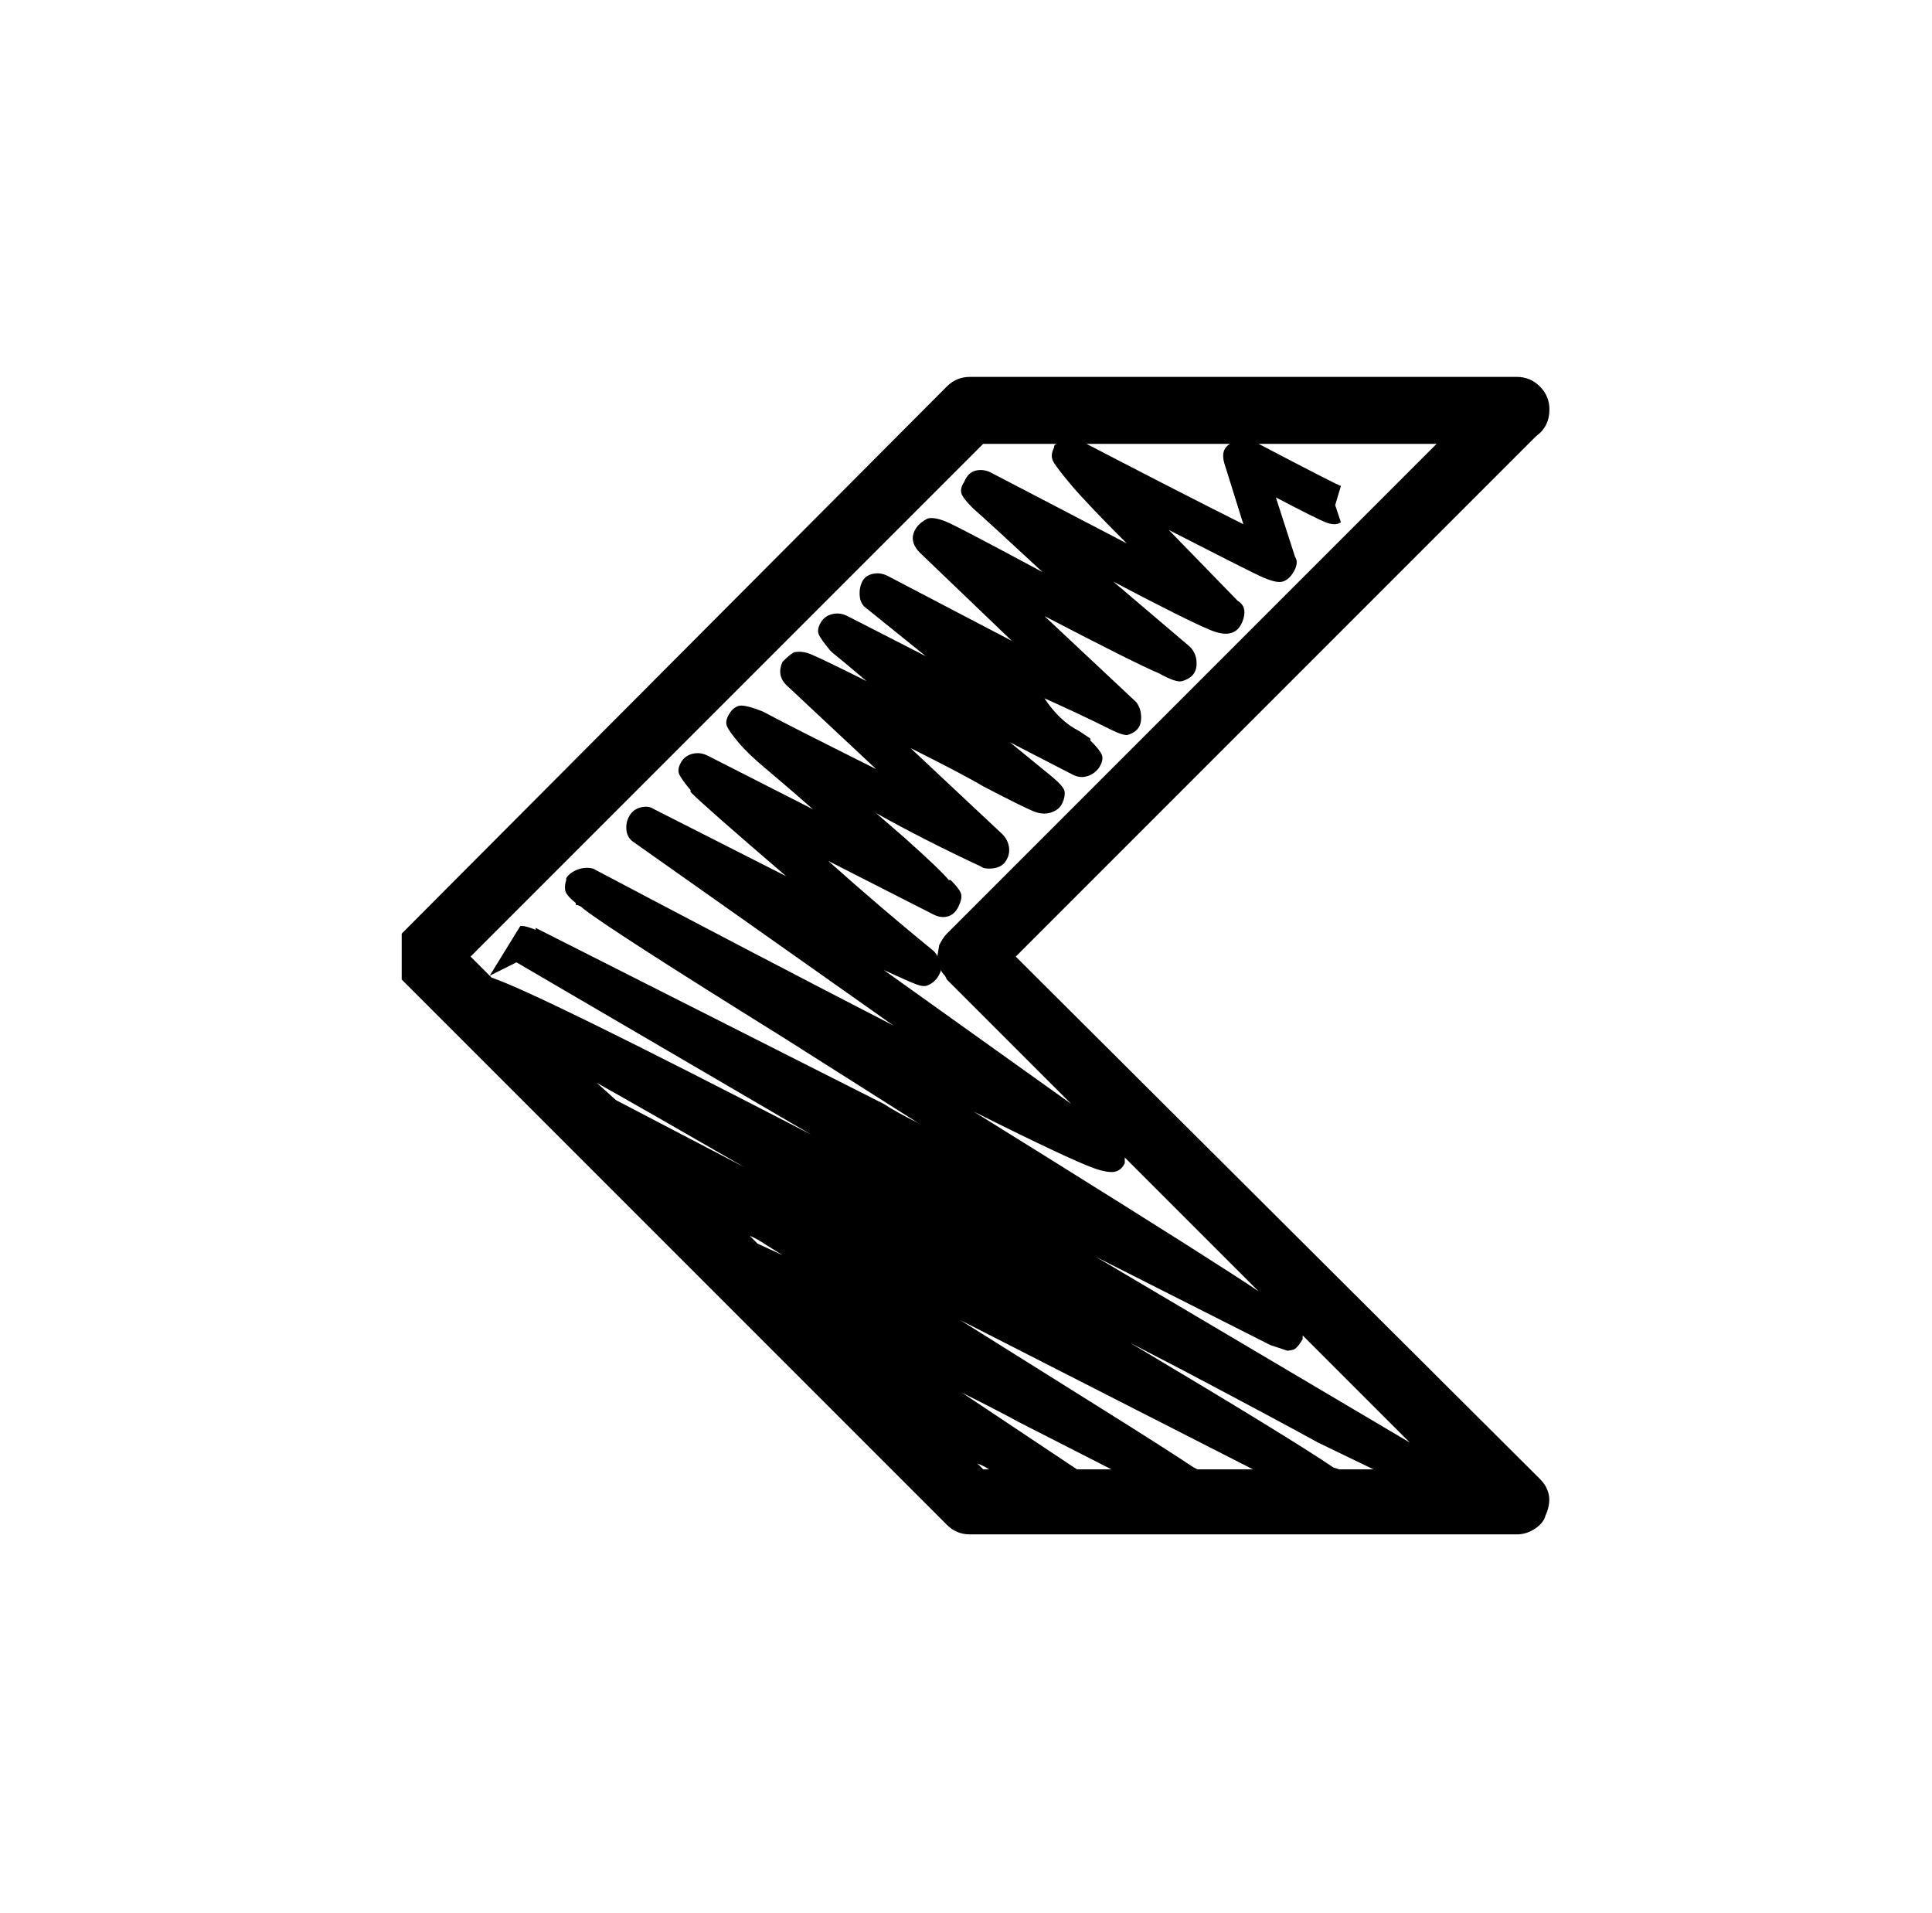 <svg xmlns="http://www.w3.org/2000/svg" viewBox="-10 0 1010 1000"><path d="M800 214q0-7-5-12t-12-5H497q-7 0-12 5L200 488v24l285 285q5 5 12 5h286q5 0 9.5-3t5.5-7q5-11-3-19L521 500l272-272q7-5 7-14zM648 675q-19-13-112-71l-37-23q52 26 64 30v0q6 2 9.5 1.5t5.5-4.5v-3zm79 79-164-97 91 46 9 3q1 0 3-.5t5-5.5v-2zm-40 13q-22-15-106-65l27 14q53 28 71 38l29 14h-18zm-186-2q3 1 6 3h-3zm-8-37q20 10 29 15l49 25h-18zm-1-38 153 78h-29l-2-1q-15-10-47-30zm-40-183q13 6 17 7.5t6 .5q5-2 7-8v0q0 1 2 3l1 2 65 65zm-70 139q3 1 9 5l8 5-13-6zm-80-80q25 14 77 44l-67-35zm-56-56 14-7 154 90q-143-74-167-82zm297-278q-2 0-2 2-2 4-.5 7t9.5 12.5 29 30.5l-71-37q-4-2-8-1t-6 6q-2 3-1.5 5.5t5.5 7.5l1 1q8 7 36 33-41-22-48.5-25.5T475 271q-6 3-7.5 8t3.5 10l48 46-65-34v0q-4-2-8-1t-5.5 4.5-1 7.5 3.5 6l31 25-41-21q-4-2-8-1t-6 4.5-1 6 6 8.5l1 1q5 4 18 15-22-11-29-14-5-2-9-1v0q-2 1-6 5-3 7 2 12l47 44q-48-24-59-30-10-4-13-3t-5 4.5-1 6 6 8.5 14 13.5 25 21.5l-55-28q-4-2-8-1t-6 4.5-1 6 6 8.5v1q8 8 50 44l-69-35q-3-2-7-1t-6 4.5-1.5 7.5 3.5 6l136 96q-68-35-157-82-4-1-8 .5t-6 4.5v1q-1 3-.5 5.5t5.5 6.5v1q2 0 4 2 14 11 104 67l71 45q-12-6-18-10l-182-92v1q-5-2-7-2h-1l-16 26-10-10 268-268zm87 10 10 32q-32-16-82-42h75q-5 3-3 10zm111-10L485 488q-2 2-4 6l-1 6q0-1-2-3-27-22-55-47l55 28q4 2 7.5 1t5.5-5 1.5-6.5-5.5-7.5h-1q-4-5-23-22l-15-13q25 14 55 28 1 1 4 1 6 0 8.5-3.5t2-7.5-3.5-7l-48-45q28 14 38 20 23 12 27.5 13.5t8.5 0 5.5-5 1-6-6.5-7.5v0l-22-18 33 17q4 2 8 .5t6-5 1-6-6-7.5v-1l-6-4q-10-5-18-17v0q18 8 34 16 8 4 10 3 6-2 6.5-7.5T584 367l-48-45q48 25 60 30 9 5 12 4 7-2 7.5-8t-3.5-10l-40-34q38 20 50 25 7 3 11 2v0q5-1 7-7.5t-3-9.5l-36-37q39 20 47.5 24t12 3 6-5.5.5-7.5l-10-31q21 11 26 13t8 0l-3-9 3-10q-3-1-43-22z"/></svg>